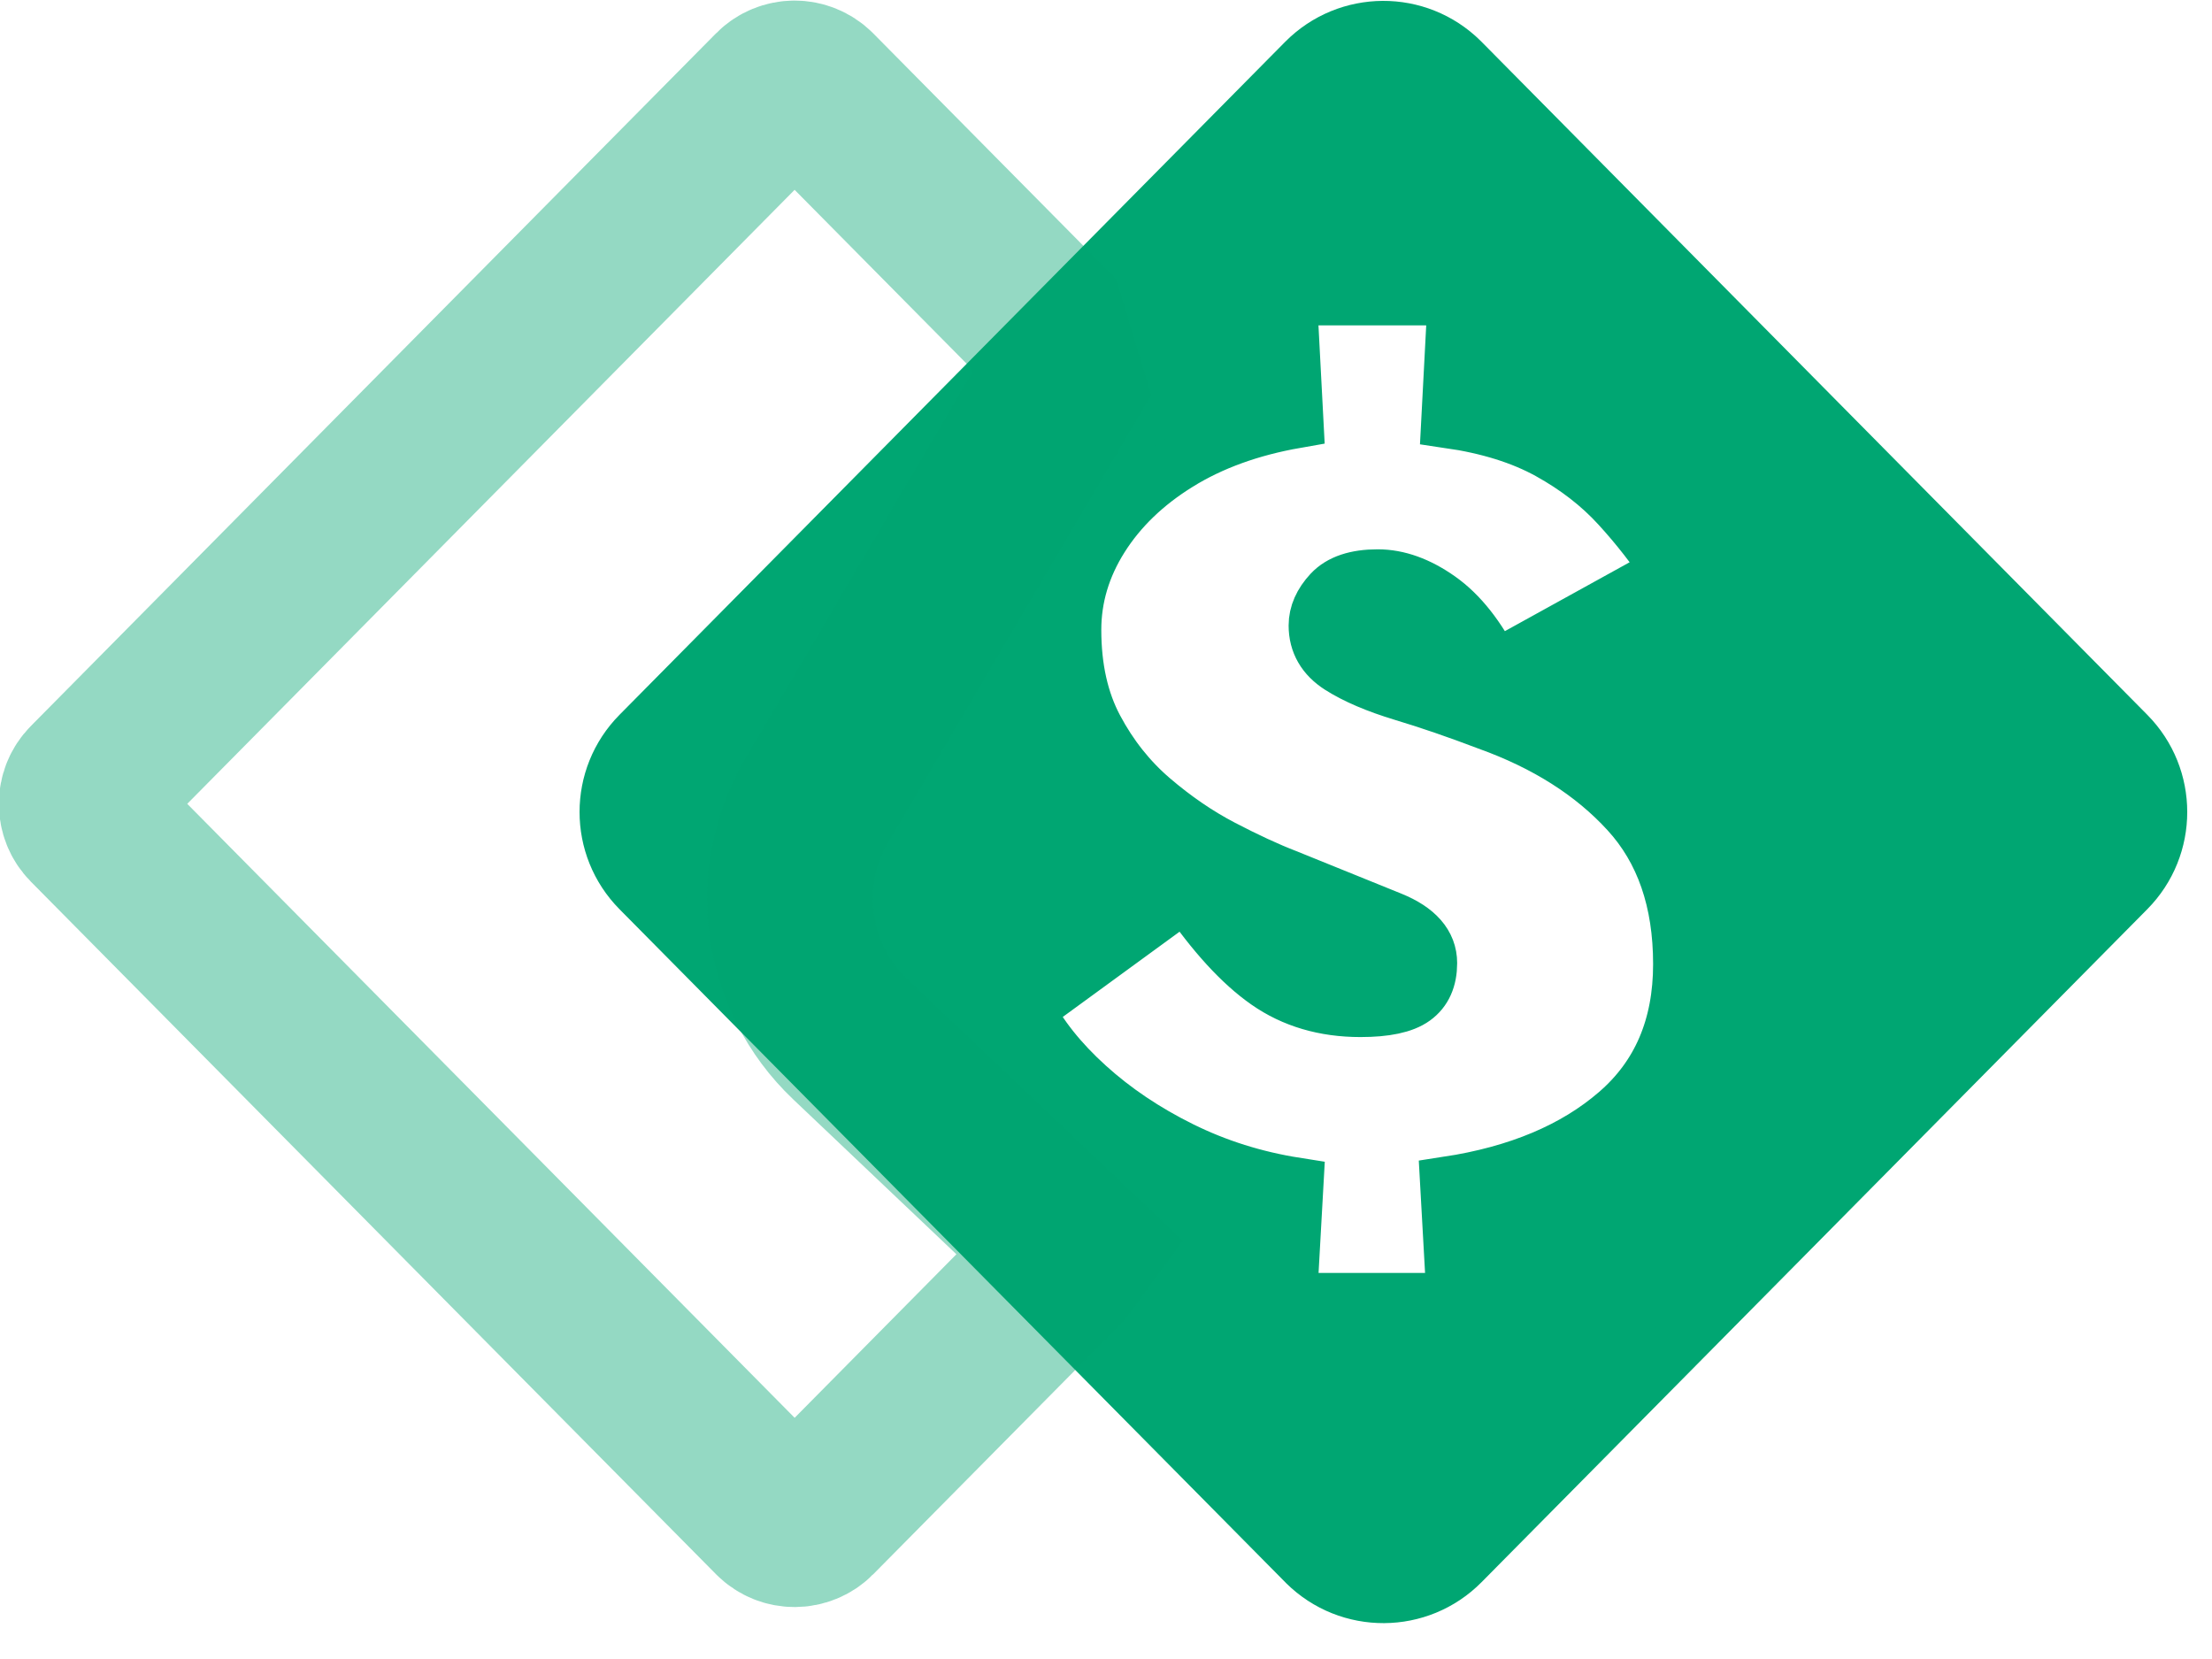 <?xml version="1.0" encoding="UTF-8"?>
<svg width="48px" height="36px" viewBox="0 0 48 36" version="1.1" xmlns="http://www.w3.org/2000/svg" xmlns:xlink="http://www.w3.org/1999/xlink">
    <!-- Generator: Sketch 52.6 (67491) - http://www.bohemiancoding.com/sketch -->
    <title>Group</title>
    <desc>Created with Sketch.</desc>
    <g id="Welcome" stroke="none" stroke-width="1" fill="none" fill-rule="evenodd">
        <g id="Mobile-Portrait" transform="translate(-21, -21)" stroke="#00A672">
            <g id="Group" transform="translate(19, 20)">
                <g id="Group-2-Copy">
                    <path d="M15.87,16.933 L30.313,2.331 C31.245,1.389 32.765,1.381 33.707,2.313 C33.713,2.319 33.719,2.325 33.725,2.331 L48.169,16.933 C49.094,17.868 49.094,19.373 48.169,20.308 L33.725,34.909 C32.793,35.852 31.274,35.86 30.331,34.928 C30.325,34.922 30.319,34.916 30.313,34.909 L15.87,20.308 C14.945,19.373 14.945,17.868 15.87,16.933 Z M34.424,15.509 L38.238,13.403 C37.91,12.904 37.54,12.428 37.126,11.976 C36.713,11.524 36.21,11.134 35.617,10.806 C35.024,10.478 34.299,10.252 33.441,10.127 L33.581,7.46 L29.978,7.46 L30.118,10.127 C29.135,10.299 28.285,10.607 27.567,11.052 C26.85,11.496 26.292,12.035 25.894,12.666 C25.496,13.298 25.298,13.965 25.298,14.667 C25.298,15.494 25.457,16.208 25.777,16.808 C26.097,17.409 26.503,17.92 26.994,18.341 C27.486,18.762 27.992,19.109 28.515,19.382 C29.038,19.655 29.502,19.87 29.907,20.026 C30.875,20.416 31.635,20.724 32.189,20.95 C32.743,21.176 33.02,21.492 33.02,21.898 C33.02,22.241 32.907,22.494 32.68,22.658 C32.454,22.822 32.068,22.904 31.522,22.904 C30.742,22.904 30.067,22.705 29.498,22.307 C28.928,21.909 28.34,21.266 27.731,20.377 L24.268,22.904 C24.564,23.481 25.005,24.035 25.59,24.565 C26.175,25.096 26.854,25.552 27.626,25.934 C28.398,26.316 29.229,26.578 30.118,26.718 L29.978,29.222 L33.558,29.222 L33.417,26.695 C34.946,26.461 36.171,25.946 37.091,25.15 C38.012,24.355 38.472,23.278 38.472,21.921 C38.472,20.548 38.09,19.445 37.325,18.61 C36.561,17.775 35.547,17.132 34.283,16.679 C33.628,16.43 33.016,16.219 32.446,16.048 C31.877,15.876 31.421,15.681 31.077,15.463 C30.734,15.244 30.563,14.948 30.563,14.573 C30.563,14.324 30.668,14.086 30.878,13.86 C31.089,13.634 31.428,13.52 31.896,13.52 C32.333,13.52 32.778,13.68 33.23,14 C33.683,14.32 34.08,14.823 34.424,15.509 Z" id="Combined-Shape" stroke-width="1.2" fill="#00A672"></path>
                    <path d="M16.275,29.629 L16.66,29.569 L16.486,22.908 C16.435,20.955 17.738,19.225 19.629,18.734 L29.773,16.1 L29.774,16.098 L30.433,14.875 L30.471,7.818 C30.471,7.815 30.471,7.815 30.471,7.812 C30.469,7.48 30.199,7.213 29.868,7.215 L8.727,7.33 C8.398,7.332 8.132,7.598 8.13,7.927 L8.016,29.067 C8.016,29.071 8.016,29.071 8.016,29.074 C8.017,29.405 8.287,29.672 8.619,29.671 L16.275,29.629 Z" id="Rectangle-Copy-2" stroke-opacity="0.418" stroke-width="3.6" transform="translate(19.243, 18.443) rotate(-45) translate(-19.243, -18.443) "></path>
                </g>
            </g>
        </g>
    </g>
</svg>